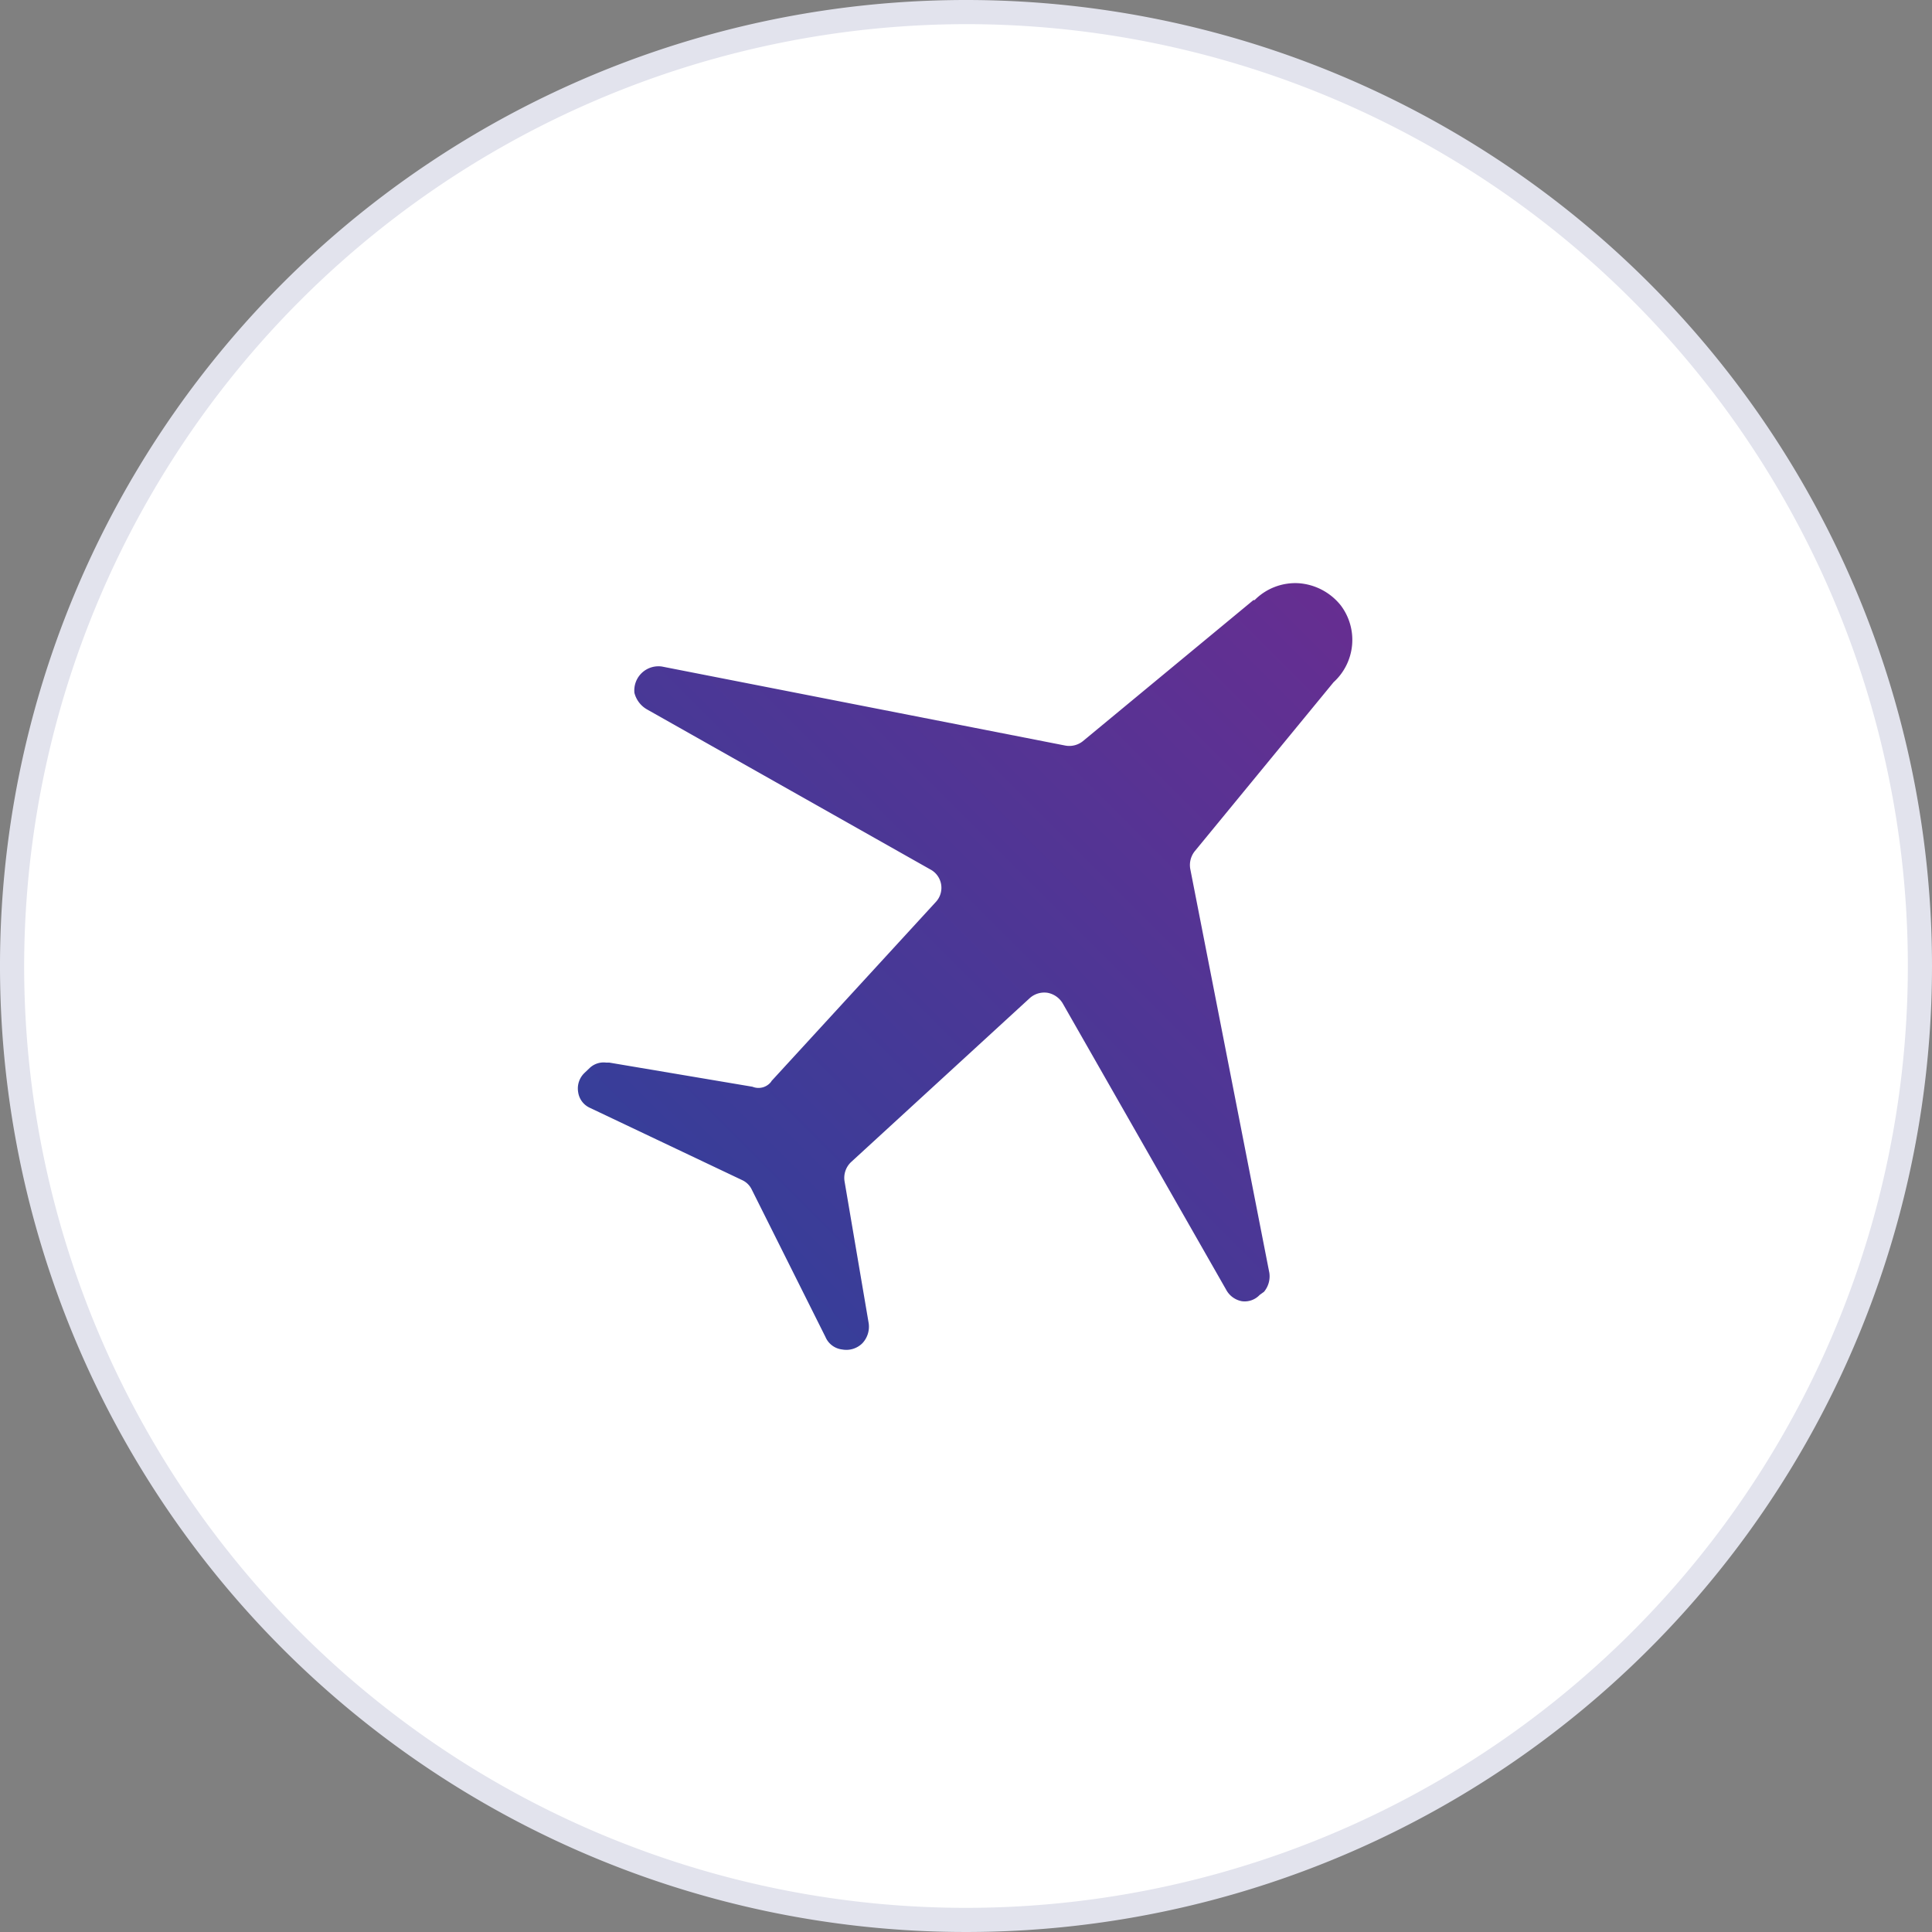 <svg xmlns="http://www.w3.org/2000/svg" xmlns:xlink="http://www.w3.org/1999/xlink" width="80" height="80" viewBox="0 0 80 80"><rect x="0" y="0" width="80" height="80" fill="#808080" stroke="none"/><defs><linearGradient id="a" x1="29.3" y1="50.79" x2="55.3" y2="24.79" gradientUnits="userSpaceOnUse"><stop offset="0" stop-color="#373e99"/><stop offset="1" stop-color="#662e91"/></linearGradient></defs><title>map_airport</title><circle cx="40" cy="40" r="39.5" style="fill:#fff"/><path d="M40,1A39,39,0,1,1,1,40,39.05,39.05,0,0,1,40,1m0-1A40,40,0,1,0,80,40,40,40,0,0,0,40,0Z" style="fill:#e2e3ed"/><path d="M31.94,44.77l6.8-7.41A.86.86,0,0,0,38.52,36L26.8,29.38h0a1.1,1.1,0,0,1-.53-.69,1,1,0,0,1,1.14-1.09L44.1,30.87a.9.9,0,0,0,.74-.18l7.06-5.84.05,0a2.37,2.37,0,0,1,1.83-.7,2.45,2.45,0,0,1,1.74.92,2.37,2.37,0,0,1-.3,3.18l0,0-5.75,7a.92.92,0,0,0-.18.75L52.56,52.7a1,1,0,0,1-.22.79l-.18.13a.85.85,0,0,1-.74.26.93.93,0,0,1-.65-.48v0L44,41.54a.93.93,0,0,0-.62-.43.9.9,0,0,0-.74.22l-7.4,6.79a.9.9,0,0,0-.27.79l1,5.88a1,1,0,0,1-.26.83.94.94,0,0,1-.83.26.86.86,0,0,1-.7-.52l-3.05-6.1a.82.82,0,0,0-.39-.39l-6.32-3a.84.84,0,0,1-.48-.65.89.89,0,0,1,.26-.79l.22-.21A.84.84,0,0,1,25.1,44h.13l5.93,1a.66.66,0,0,0,.78-.22" style="fill-rule:evenodd;fill:url(#a)"/></svg>